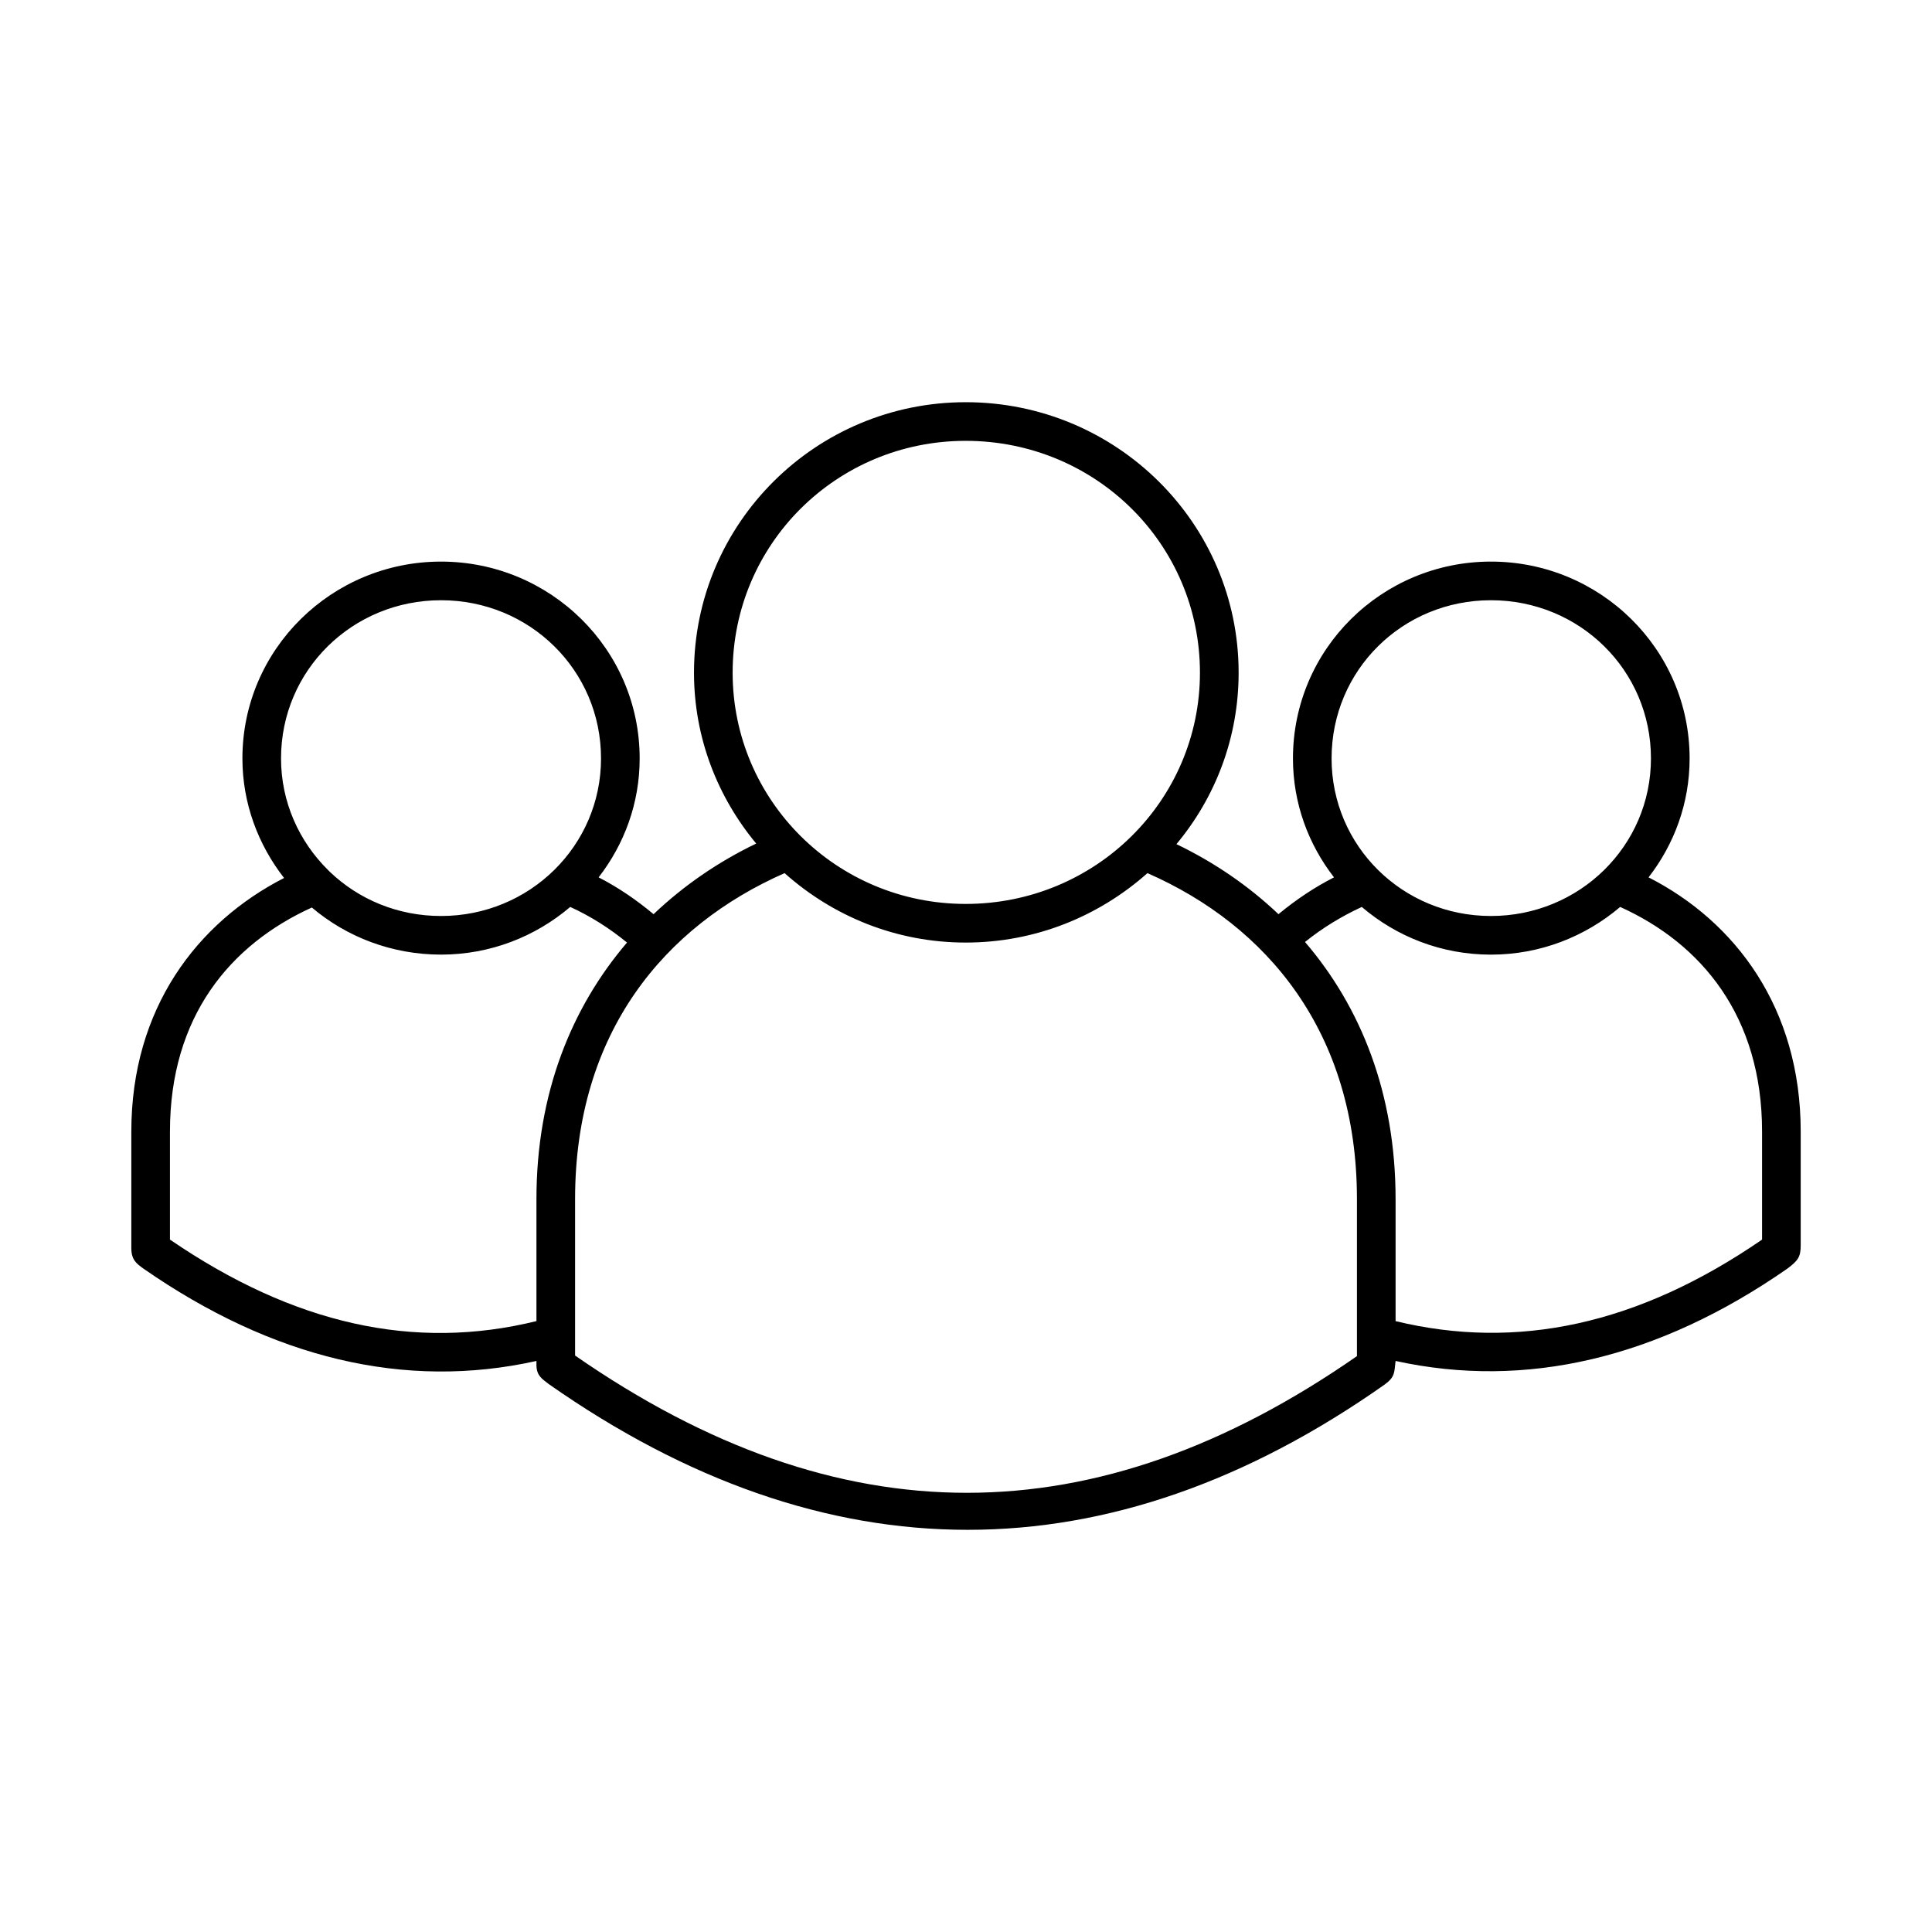 <svg xmlns:dc="http://purl.org/dc/elements/1.1/" xmlns:cc="http://creativecommons.org/ns#" xmlns:rdf="http://www.w3.org/1999/02/22-rdf-syntax-ns#" xmlns:svg="http://www.w3.org/2000/svg" xmlns="http://www.w3.org/2000/svg" xmlns:sodipodi="http://sodipodi.sourceforge.net/DTD/sodipodi-0.dtd" xmlns:inkscape="http://www.inkscape.org/namespaces/inkscape" version="1.1" x="0px" y="0px" viewBox="0 0 100 100"><g transform="translate(0,-952.362)"><path style="text-indent:0;text-transform:none;direction:ltr;block-progression:tb;baseline-shift:baseline;enable-background:accumulate;" d="m 49.984,973.18 c -7.75,0 -14.063,6.258 -14.063,14 0,3.362 1.216,6.428 3.219,8.844 -1.947,0.938 -3.74,2.161 -5.312,3.656 -0.872,-0.728 -1.824,-1.384 -2.844,-1.906 1.326,-1.71 2.125,-3.833 2.125,-6.156 0,-5.657 -4.634,-10.188 -10.281,-10.188 -5.647,0 -10.281,4.531 -10.281,10.188 0,2.332 0.821,4.474 2.156,6.188 -4.5,2.306 -7.906,6.749 -7.906,13.125 l 0,6.031 c 0,0.611 0.265,0.801 0.625,1.062 6.673,4.634 13.522,6.299 20.344,4.781 l 0,0.25 c 0.021,0.523 0.291,0.676 0.625,0.938 14.374,10.083 29.063,10.047 43.281,0.031 0.543,-0.403 0.487,-0.602 0.563,-1.219 6.751,1.48 13.605,-0.137 20.281,-4.781 0.549,-0.414 0.691,-0.604 0.688,-1.219 l 0,-5.875 c 0,-6.393 -3.385,-10.867 -7.875,-13.156 1.326,-1.71 2.125,-3.833 2.125,-6.156 0,-5.657 -4.634,-10.188 -10.281,-10.188 -5.647,0 -10.25,4.531 -10.25,10.188 0,2.323 0.799,4.446 2.125,6.156 -1.016,0.517 -1.982,1.167 -2.875,1.906 -1.567,-1.488 -3.346,-2.693 -5.281,-3.625 2.016,-2.418 3.219,-5.504 3.219,-8.875 0,-7.742 -6.339,-14 -14.125,-14 z m 0,2 c 6.723,0 12.125,5.345 12.125,12 0,6.613 -5.405,11.969 -12.125,11.969 -6.677,0 -12.063,-5.356 -12.063,-11.969 0,-6.655 5.382,-12 12.063,-12 z m -27.156,8.25 c 4.581,0 8.281,3.616 8.281,8.188 0,4.528 -3.701,8.156 -8.281,8.156 -2.243,0 -4.261,-0.86 -5.75,-2.281 -0.029,-0.033 -0.06,-0.065 -0.094,-0.094 -1.497,-1.475 -2.438,-3.517 -2.438,-5.781 0,-4.571 3.701,-8.188 8.281,-8.188 z m 54.344,0 c 4.581,0 8.281,3.616 8.281,8.188 0,4.528 -3.701,8.156 -8.281,8.156 -4.581,0 -8.25,-3.629 -8.25,-8.156 0,-4.571 3.669,-8.188 8.25,-8.188 z m -36.562,14.125 c 2.496,2.228 5.769,3.594 9.375,3.594 3.62,0 6.905,-1.37 9.406,-3.594 6.186,2.712 10.844,8.241 10.844,16.875 l 0,8.125 c -13.53,9.41 -26.785,9.466 -40.469,-0.031 l 0,-8.094 c 0,-8.644 4.646,-14.143 10.844,-16.875 z m -11.094,1.75 c 1.075,0.492 2.05,1.116 2.938,1.844 -2.859,3.347 -4.688,7.783 -4.688,13.281 l 0,6.312 c -6.331,1.556 -12.563,0.163 -18.969,-4.219 l 0,-5.594 c 0,-5.949 3.116,-9.672 7.344,-11.594 1.8,1.526 4.144,2.438 6.688,2.438 2.551,0 4.885,-0.934 6.688,-2.469 z m 40.969,0 c 1.804,1.541 4.13,2.469 6.687,2.469 2.549,0 4.885,-0.936 6.688,-2.469 4.209,1.903 7.344,5.66 7.344,11.625 l 0,5.594 c -6.422,4.417 -12.687,5.74 -18.969,4.219 l 0,-6.312 c 0,-5.505 -1.814,-9.961 -4.688,-13.312 0.889,-0.718 1.883,-1.326 2.938,-1.813 z" fill-opacity="1" fill-rule="evenodd" stroke="none" marker="none" visibility="visible" display="inline" overflow="visible"/></g></svg>
